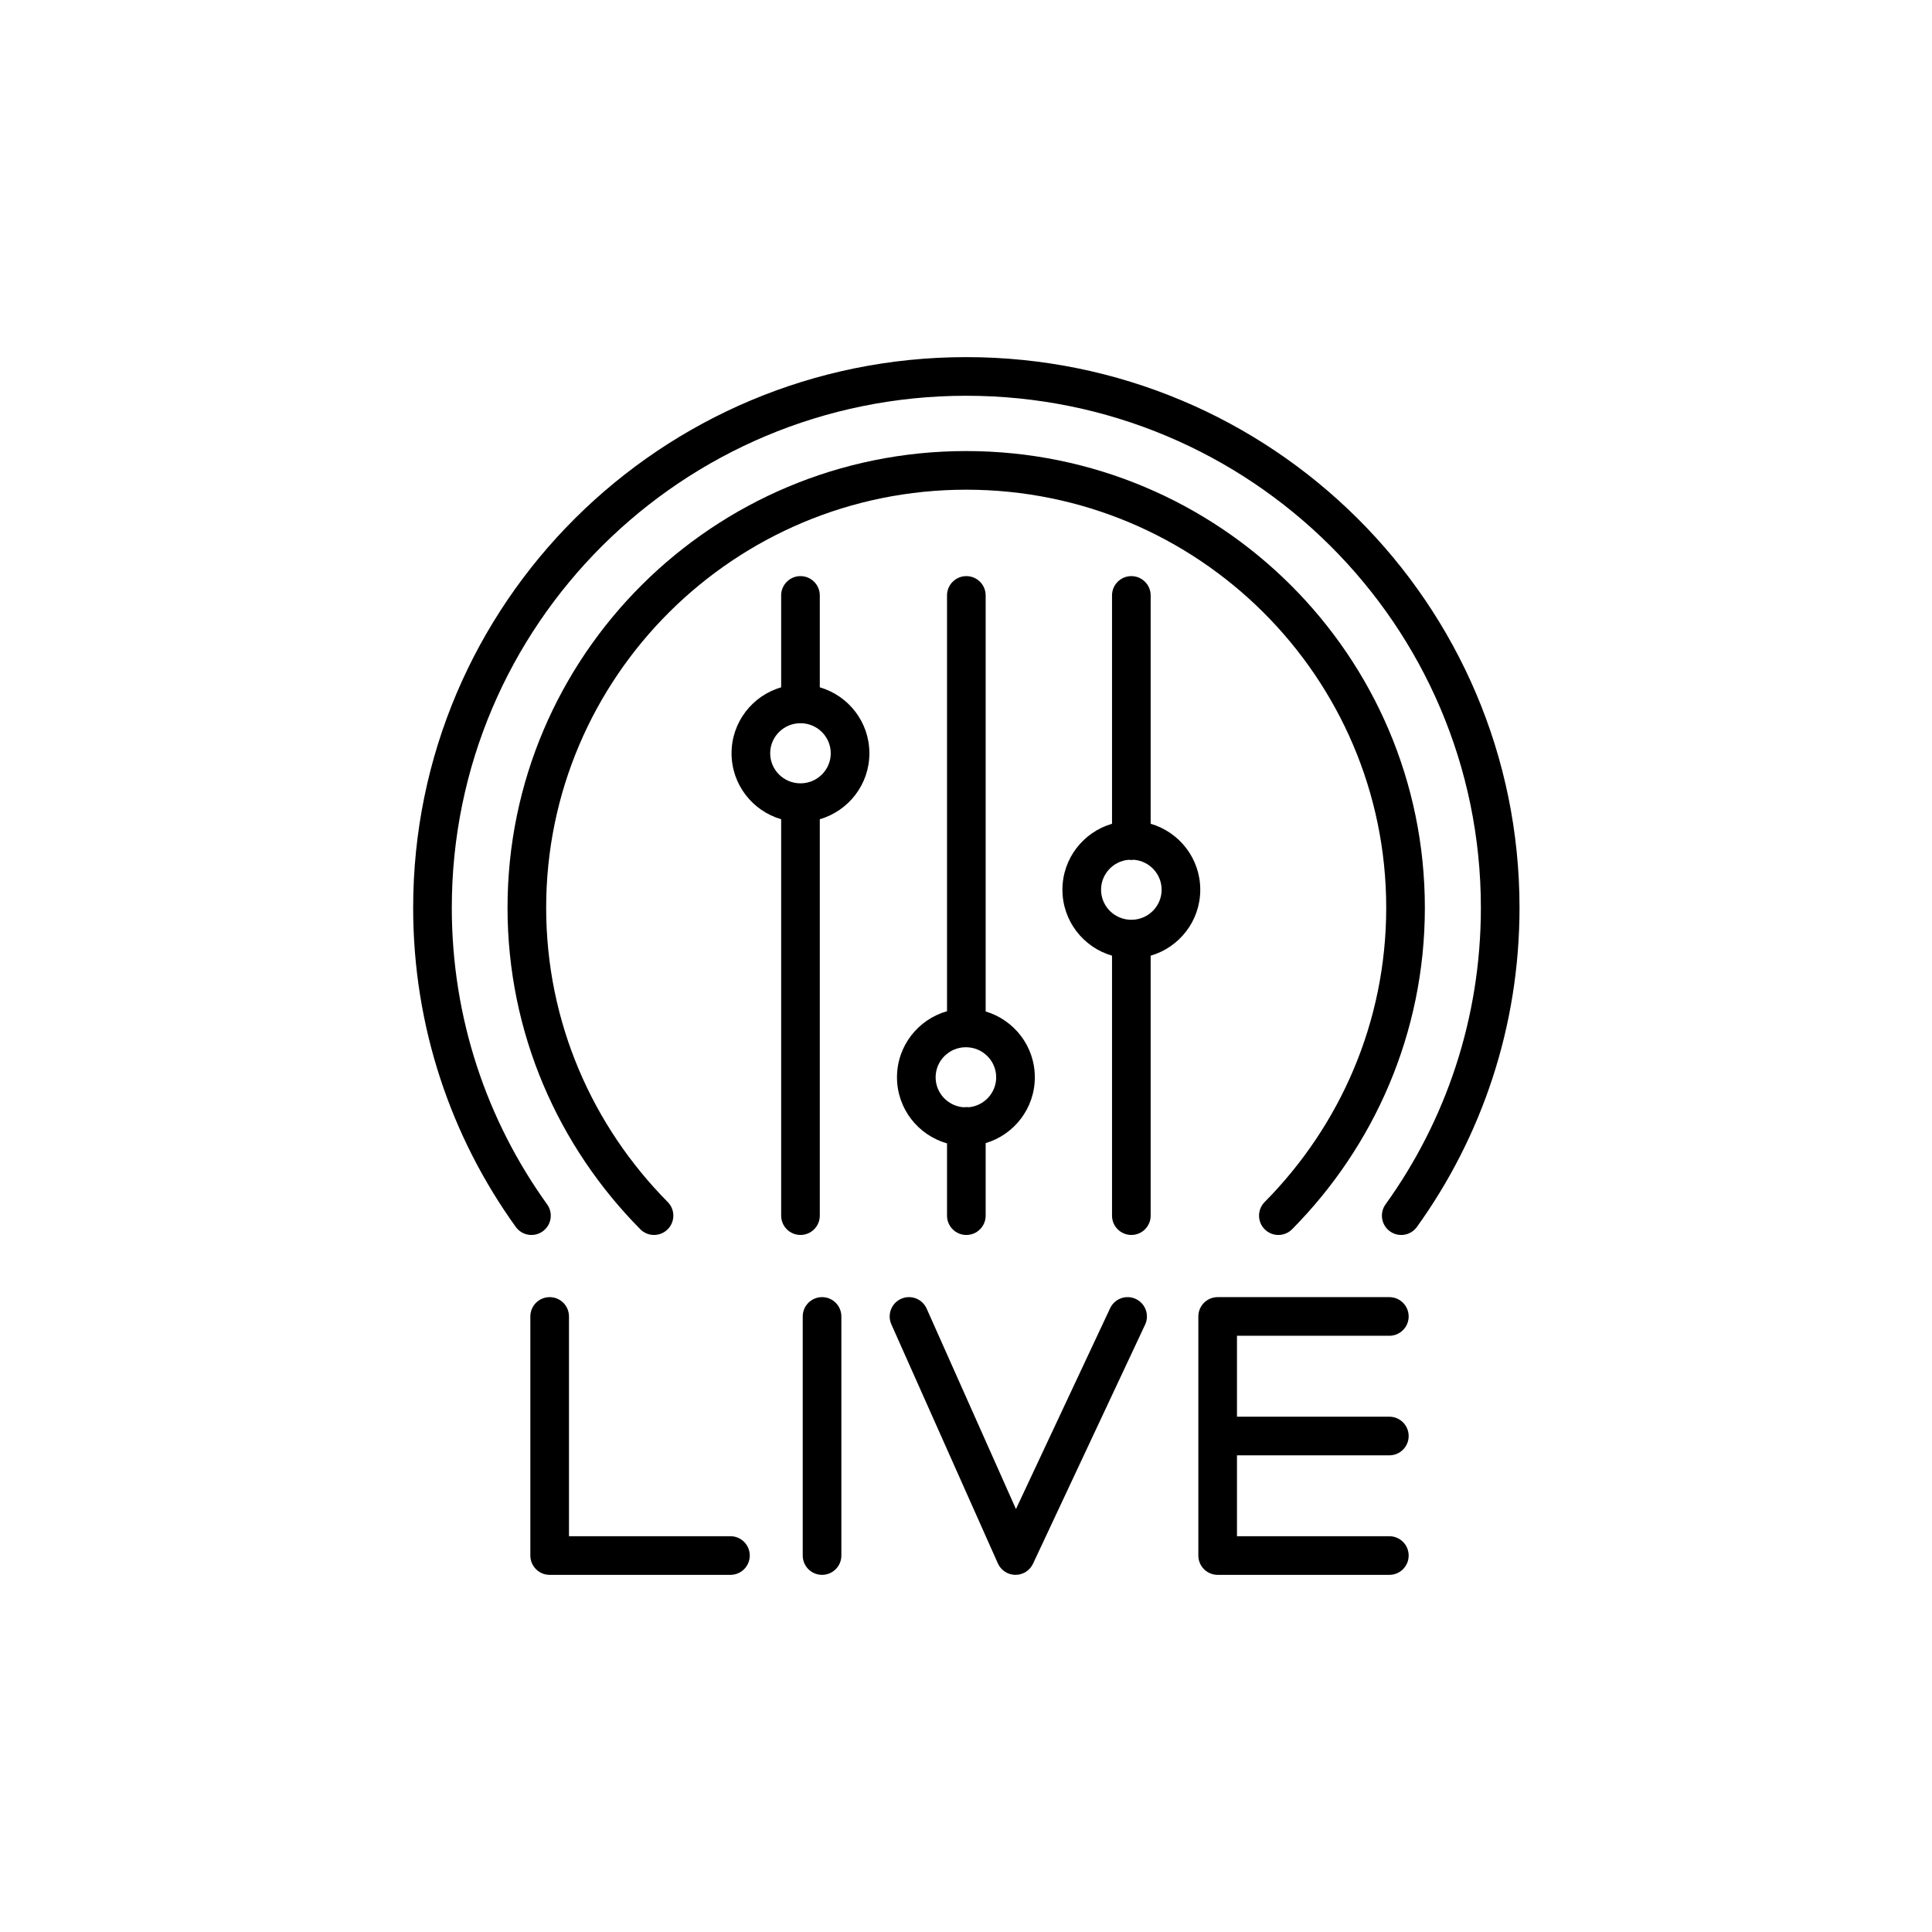 <svg width="200" height="200" viewBox="0 0 200 200" fill="none" xmlns="http://www.w3.org/2000/svg"><path d="M46.77 93.969C46.77 64.691 70.587 40.969 100.02 40.969C129.455 40.969 153.3 64.693 153.3 93.969C153.3 105.428 149.656 116.021 143.431 124.675C142.786 125.572 142.99 126.822 143.886 127.467C144.783 128.112 146.033 127.908 146.678 127.011C153.378 117.697 157.3 106.29 157.3 93.969C157.3 62.464 131.644 36.969 100.02 36.969C68.395 36.969 42.77 62.465 42.77 93.969C42.77 106.29 46.692 117.697 53.392 127.011C54.037 127.908 55.287 128.112 56.184 127.467C57.081 126.822 57.284 125.572 56.639 124.675C50.414 116.021 46.77 105.428 46.77 93.969Z" fill="currentColor"></path><path d="M100.02 46.693C73.816 46.693 52.539 67.861 52.539 93.969C52.539 106.945 57.8 118.681 66.283 127.25C67.06 128.035 68.326 128.041 69.111 127.264C69.896 126.487 69.902 125.22 69.125 124.435C61.346 116.578 56.539 105.839 56.539 93.969C56.539 70.087 76.008 50.693 100.02 50.693C124.032 50.693 143.501 70.087 143.501 93.969C143.501 105.839 138.694 116.578 130.915 124.435C130.138 125.22 130.144 126.487 130.929 127.264C131.714 128.041 132.98 128.035 133.758 127.25C142.24 118.681 147.501 106.945 147.501 93.969C147.501 67.861 126.224 46.693 100.02 46.693Z" fill="currentColor"></path><path fill-rule="evenodd" clip-rule="evenodd" d="M75.73 77.979C75.73 81.22 77.902 83.946 80.865 84.807V125.842C80.865 126.947 81.76 127.842 82.865 127.842C83.969 127.842 84.865 126.947 84.865 125.842V84.807C87.827 83.946 89.999 81.22 89.999 77.979C89.999 74.737 87.827 72.012 84.865 71.151V61.639C84.865 60.534 83.969 59.639 82.865 59.639C81.76 59.639 80.865 60.534 80.865 61.639V71.151C77.902 72.012 75.73 74.737 75.73 77.979ZM82.864 74.867C81.124 74.867 79.73 76.269 79.73 77.979C79.73 79.689 81.124 81.091 82.864 81.091C84.604 81.091 85.999 79.689 85.999 77.979C85.999 76.269 84.604 74.867 82.864 74.867Z" fill="currentColor"></path><path fill-rule="evenodd" clip-rule="evenodd" d="M100.035 59.639C101.14 59.639 102.035 60.534 102.035 61.639V104.707C104.975 105.582 107.125 108.297 107.125 111.522C107.125 114.747 104.975 117.461 102.035 118.337V125.843C102.035 126.948 101.14 127.843 100.035 127.843C98.931 127.843 98.035 126.948 98.035 125.843V118.363C95.05 117.516 92.856 114.78 92.856 111.522C92.856 108.264 95.05 105.527 98.035 104.681V61.639C98.035 60.534 98.931 59.639 100.035 59.639ZM103.125 111.522C103.125 113.133 101.887 114.47 100.289 114.62C100.206 114.609 100.121 114.604 100.035 114.604C99.937 114.604 99.841 114.611 99.746 114.624C98.122 114.5 96.856 113.151 96.856 111.522C96.856 109.812 98.25 108.41 99.99 108.41C101.73 108.41 103.125 109.812 103.125 111.522Z" fill="currentColor"></path><path fill-rule="evenodd" clip-rule="evenodd" d="M115.116 98.932V125.842C115.116 126.947 116.012 127.842 117.116 127.842C118.221 127.842 119.116 126.947 119.116 125.842V98.932C122.079 98.071 124.251 95.346 124.251 92.104C124.251 88.862 122.079 86.136 119.116 85.275V61.639C119.116 60.534 118.221 59.639 117.116 59.639C116.012 59.639 115.116 60.534 115.116 61.639V85.276C112.154 86.137 109.982 88.862 109.982 92.104C109.982 95.345 112.154 98.071 115.116 98.932ZM116.823 89.006C115.222 89.153 113.982 90.491 113.982 92.104C113.982 93.814 115.377 95.216 117.117 95.216C118.856 95.216 120.251 93.814 120.251 92.104C120.251 90.491 119.011 89.153 117.41 89.006C117.314 89.02 117.216 89.027 117.116 89.027C117.016 89.027 116.918 89.02 116.823 89.006Z" fill="currentColor"></path><path d="M58.901 136.279C58.901 135.175 58.006 134.279 56.901 134.279C55.797 134.279 54.901 135.175 54.901 136.279V161.028C54.901 162.133 55.797 163.028 56.901 163.028H75.615C76.719 163.028 77.615 162.133 77.615 161.028C77.615 159.924 76.719 159.028 75.615 159.028H58.901V136.279Z" fill="currentColor"></path><path d="M85.098 134.279C86.203 134.279 87.098 135.175 87.098 136.279V161.028C87.098 162.133 86.203 163.028 85.098 163.028C83.994 163.028 83.098 162.133 83.098 161.028V136.279C83.098 135.175 83.994 134.279 85.098 134.279Z" fill="currentColor"></path><path d="M95.926 135.465C95.477 134.456 94.294 134.002 93.285 134.452C92.276 134.901 91.823 136.084 92.272 137.093L103.298 161.842C103.617 162.557 104.323 163.02 105.106 163.028C105.889 163.035 106.604 162.585 106.936 161.877L118.54 137.128C119.009 136.128 118.578 134.937 117.578 134.468C116.578 133.999 115.387 134.43 114.919 135.43L105.172 156.217L95.926 135.465Z" fill="currentColor"></path><path d="M124.052 136.279C124.052 135.175 124.947 134.279 126.052 134.279H143.824C144.929 134.279 145.824 135.175 145.824 136.279C145.824 137.384 144.929 138.279 143.824 138.279H128.052V146.656H143.824C144.929 146.656 145.824 147.552 145.824 148.656C145.824 149.761 144.929 150.656 143.824 150.656H128.052V159.028H143.824C144.929 159.028 145.824 159.924 145.824 161.028C145.824 162.133 144.929 163.028 143.824 163.028H126.052C124.947 163.028 124.052 162.133 124.052 161.028V136.279Z" fill="currentColor"></path></svg>